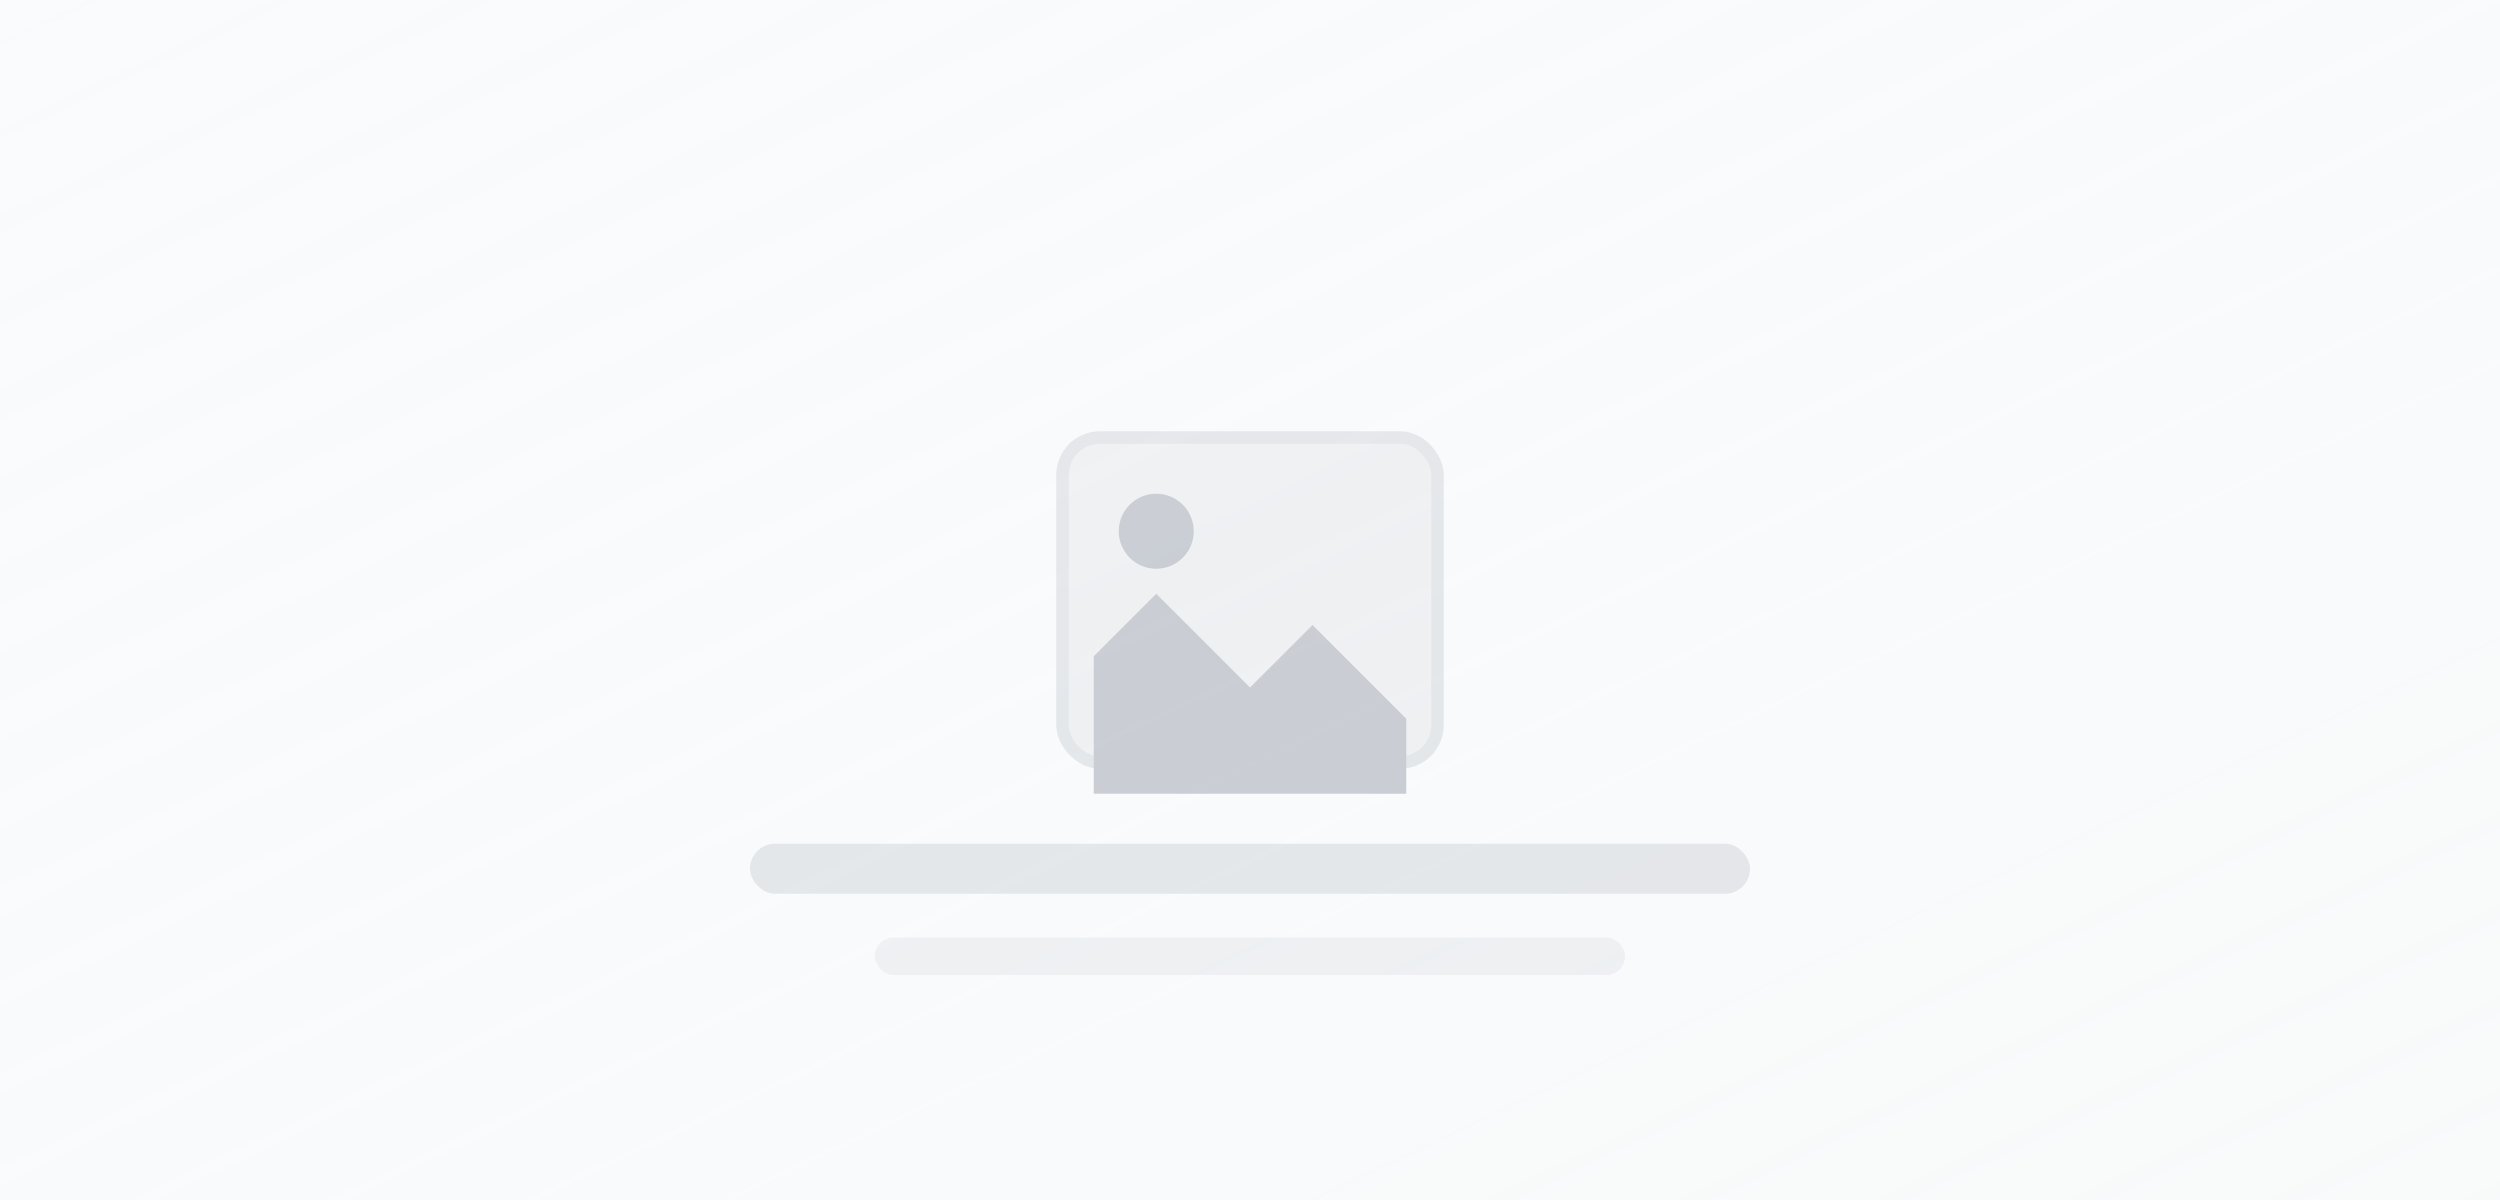 <svg width="400" height="192" viewBox="0 0 400 192" fill="none" xmlns="http://www.w3.org/2000/svg">
  <rect width="400" height="192" fill="#F9FAFB" class="dark:fill-gray-800"/>
  <g opacity="0.6">
    <!-- Image icon -->
    <rect x="170" y="70" width="60" height="52" rx="6" fill="#E5E7EB" stroke="#D1D5DB" stroke-width="2" class="dark:fill-gray-600 dark:stroke-gray-500"/>
    <circle cx="185" cy="85" r="6" fill="#9CA3AF" class="dark:fill-gray-500"/>
    <path d="m175 105 10-10 15 15 10-10 15 15v12H175v-22Z" fill="#9CA3AF" class="dark:fill-gray-500"/>
    
    <!-- Text lines -->
    <rect x="120" y="135" width="160" height="8" rx="4" fill="#D1D5DB" class="dark:fill-gray-600"/>
    <rect x="140" y="150" width="120" height="6" rx="3" fill="#E5E7EB" class="dark:fill-gray-700"/>
  </g>
  
  <!-- Subtle gradient overlay -->
  <defs>
    <linearGradient id="grad1" x1="0%" y1="0%" x2="100%" y2="100%">
      <stop offset="0%" style="stop-color:#FFFFFF;stop-opacity:0.2" />
      <stop offset="100%" style="stop-color:#F3F4F6;stop-opacity:0.1" />
    </linearGradient>
  </defs>
  <rect width="400" height="192" fill="url(#grad1)"/>
</svg>

